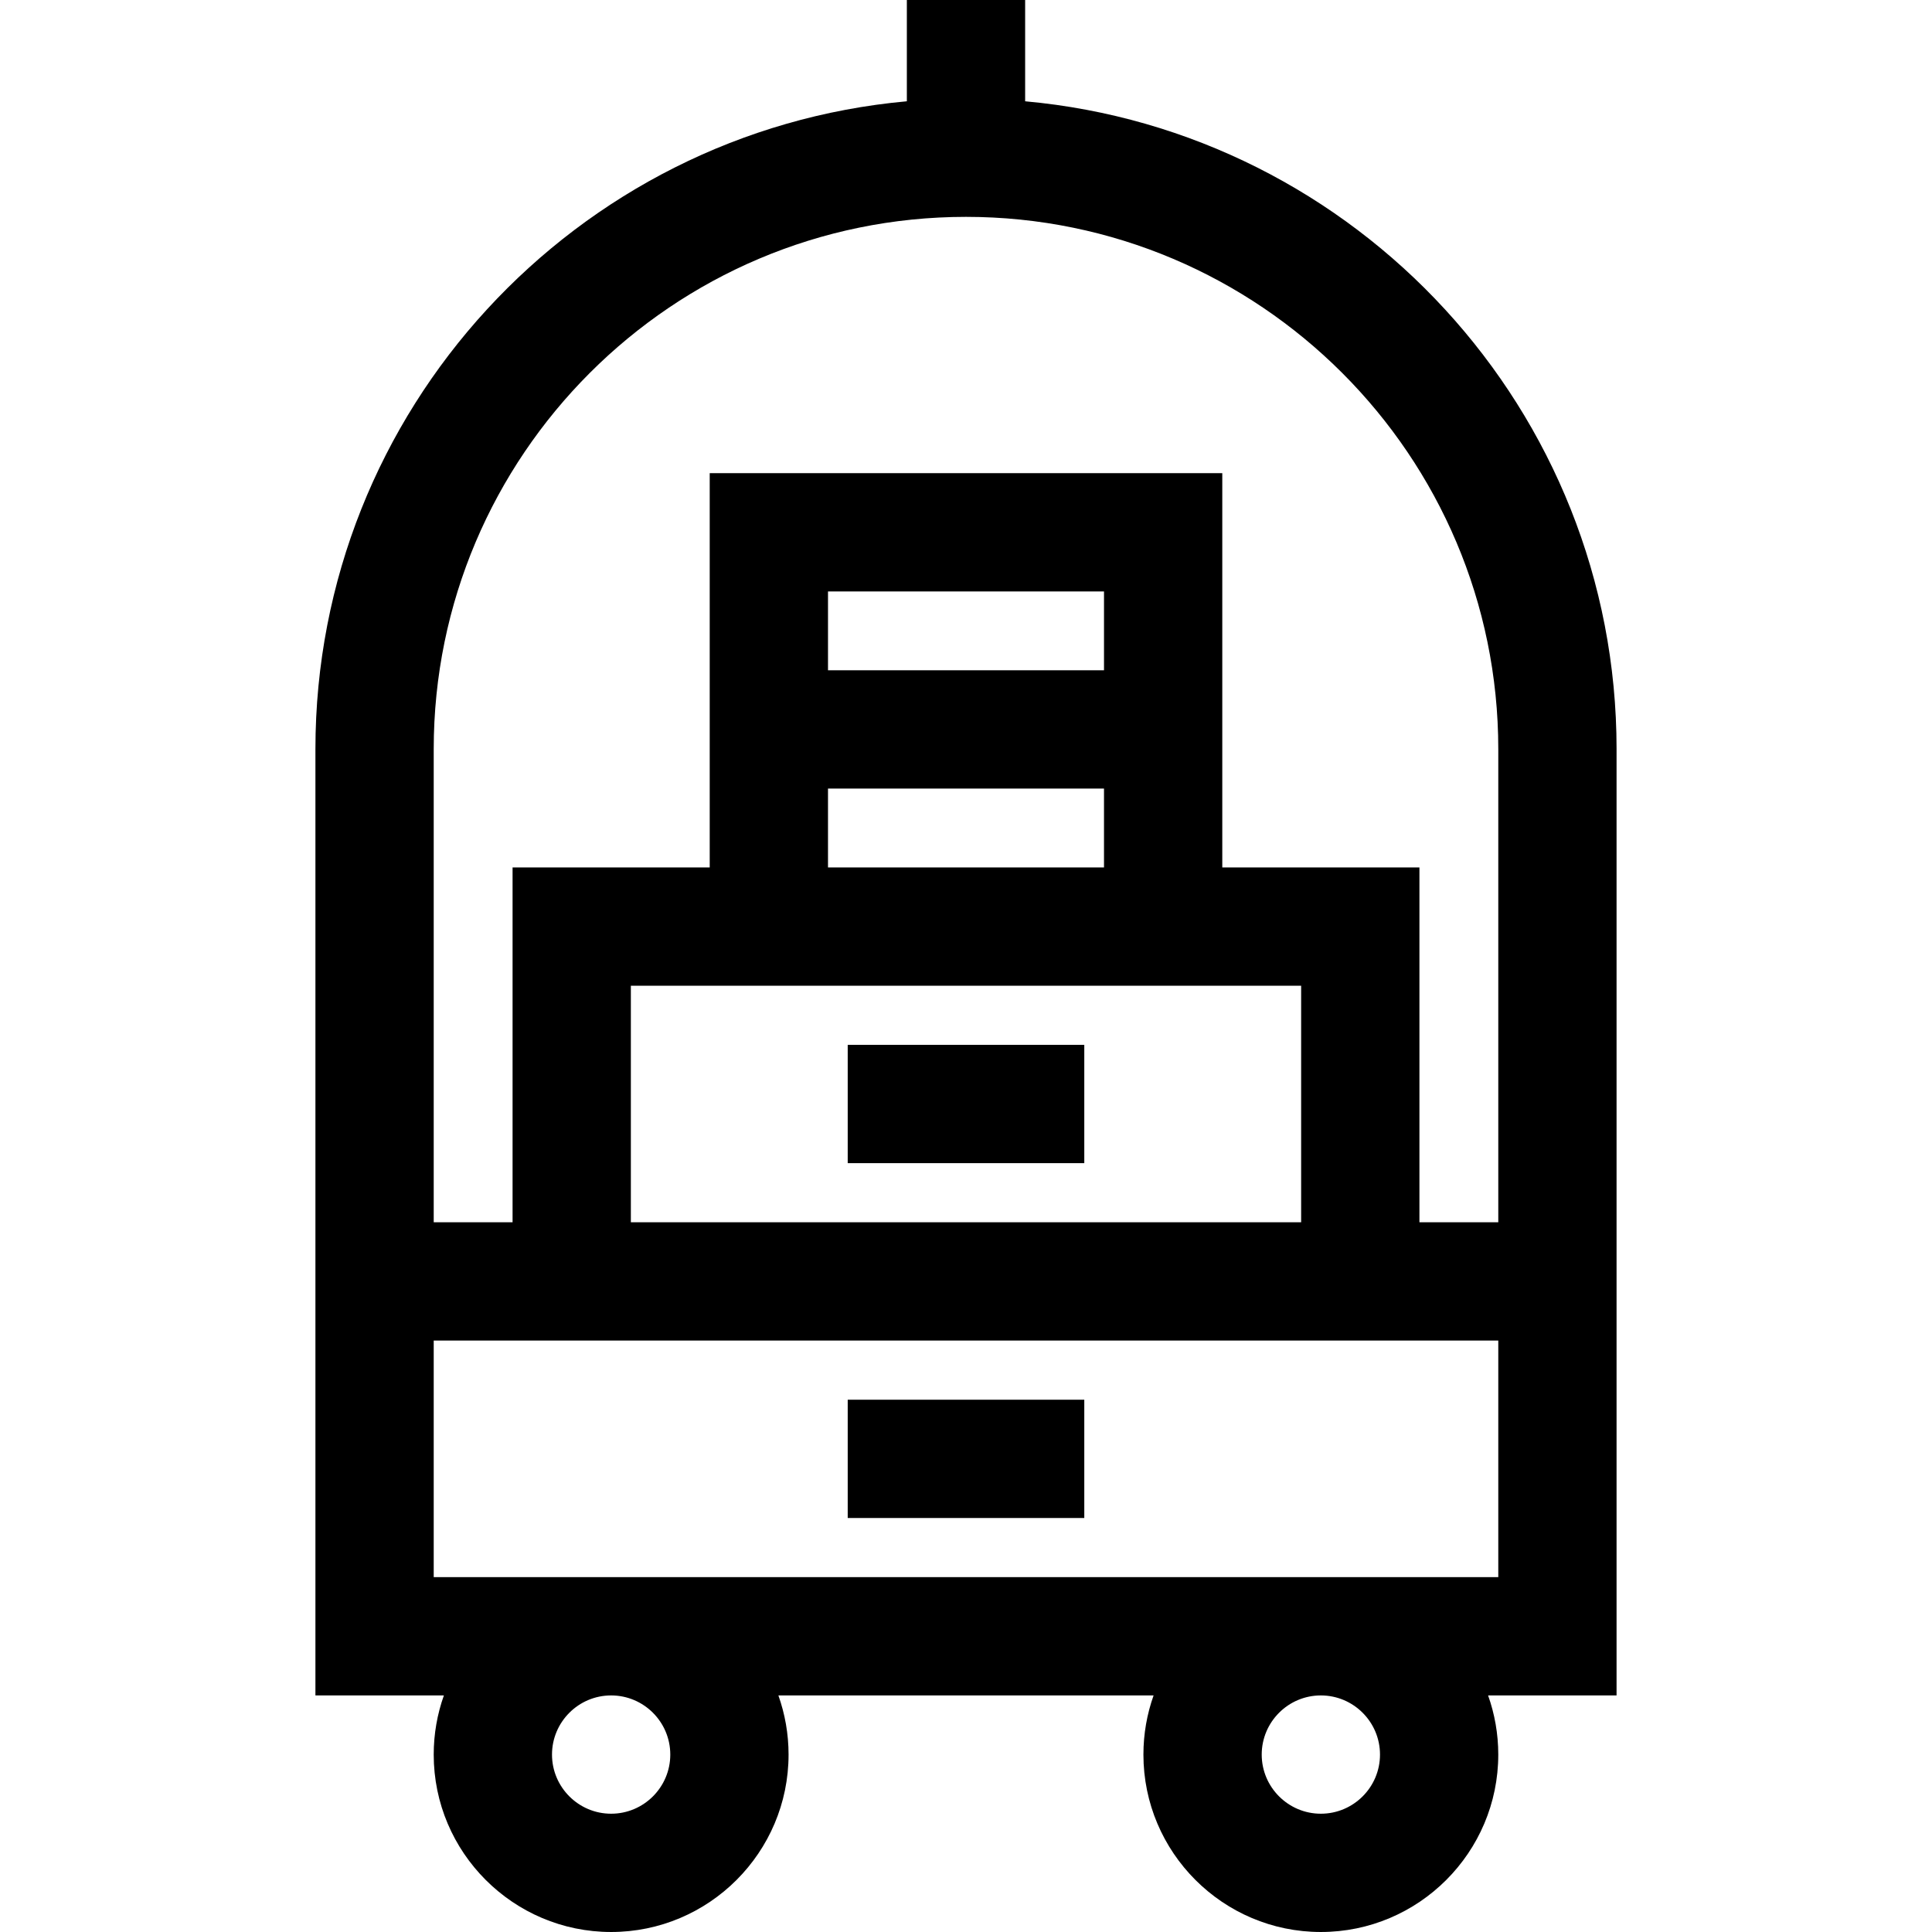 <?xml version="1.0" encoding="iso-8859-1"?>
<!-- Generator: Adobe Illustrator 19.0.0, SVG Export Plug-In . SVG Version: 6.00 Build 0)  -->
<svg version="1.1" id="Layer_1" xmlns="http://www.w3.org/2000/svg" xmlns:xlink="http://www.w3.org/1999/xlink" x="0px" y="0px"
	 viewBox="0 0 512 512" style="enable-background:new 0 0 512 512;" xml:space="preserve">
<g>
	<g>
		<path d="M428.408,198.531c0-89.784-68.987-163.743-156.735-171.689V0h-31.347v26.841
			c-87.748,7.946-156.735,81.905-156.735,171.689v250.775h34.043c-1.74,4.906-2.696,10.179-2.696,15.674
			c0,25.927,21.093,47.02,47.02,47.02c25.927,0,47.02-21.093,47.02-47.02c0-5.494-0.956-10.768-2.696-15.674h99.432
			c-1.74,4.906-2.696,10.179-2.696,15.674c0,25.927,21.093,47.02,47.02,47.02c25.927,0,47.02-21.093,47.02-47.02
			c0-5.494-0.956-10.768-2.696-15.674h34.043V198.531z M161.959,480.653c-8.642,0-15.673-7.031-15.673-15.673
			c0-8.642,7.031-15.674,15.673-15.674c8.642,0,15.674,7.031,15.674,15.674C177.633,473.622,170.602,480.653,161.959,480.653z
			 M350.041,480.653c-8.642,0-15.673-7.031-15.673-15.673c0-8.642,7.031-15.674,15.673-15.674s15.673,7.031,15.673,15.674
			C365.714,473.622,358.683,480.653,350.041,480.653z M397.061,417.959H114.939v-62.694h282.122V417.959z M292.571,208.98v20.898
			h-73.143V208.98H292.571z M219.429,177.633v-20.898h73.143v20.898H219.429z M323.918,261.224h20.898v62.694H167.184v-62.694
			h20.898H323.918z M397.061,323.918h-20.898v-94.041h-52.245v-104.49H188.082v104.49h-52.245v94.041h-20.898V198.531
			c0-77.782,63.28-141.061,141.061-141.061s141.061,63.279,141.061,141.061V323.918z"/>
	</g>
</g>
<g>
	<g>
		<rect x="224.653" y="370.939" width="62.694" height="31.347"/>
	</g>
</g>
<g>
	<g>
		<rect x="224.653" y="276.898" width="62.694" height="31.347"/>
	</g>
</g>
<g>
</g>
<g>
</g>
<g>
</g>
<g>
</g>
<g>
</g>
<g>
</g>
<g>
</g>
<g>
</g>
<g>
</g>
<g>
</g>
<g>
</g>
<g>
</g>
<g>
</g>
<g>
</g>
<g>
</g>
</svg>
